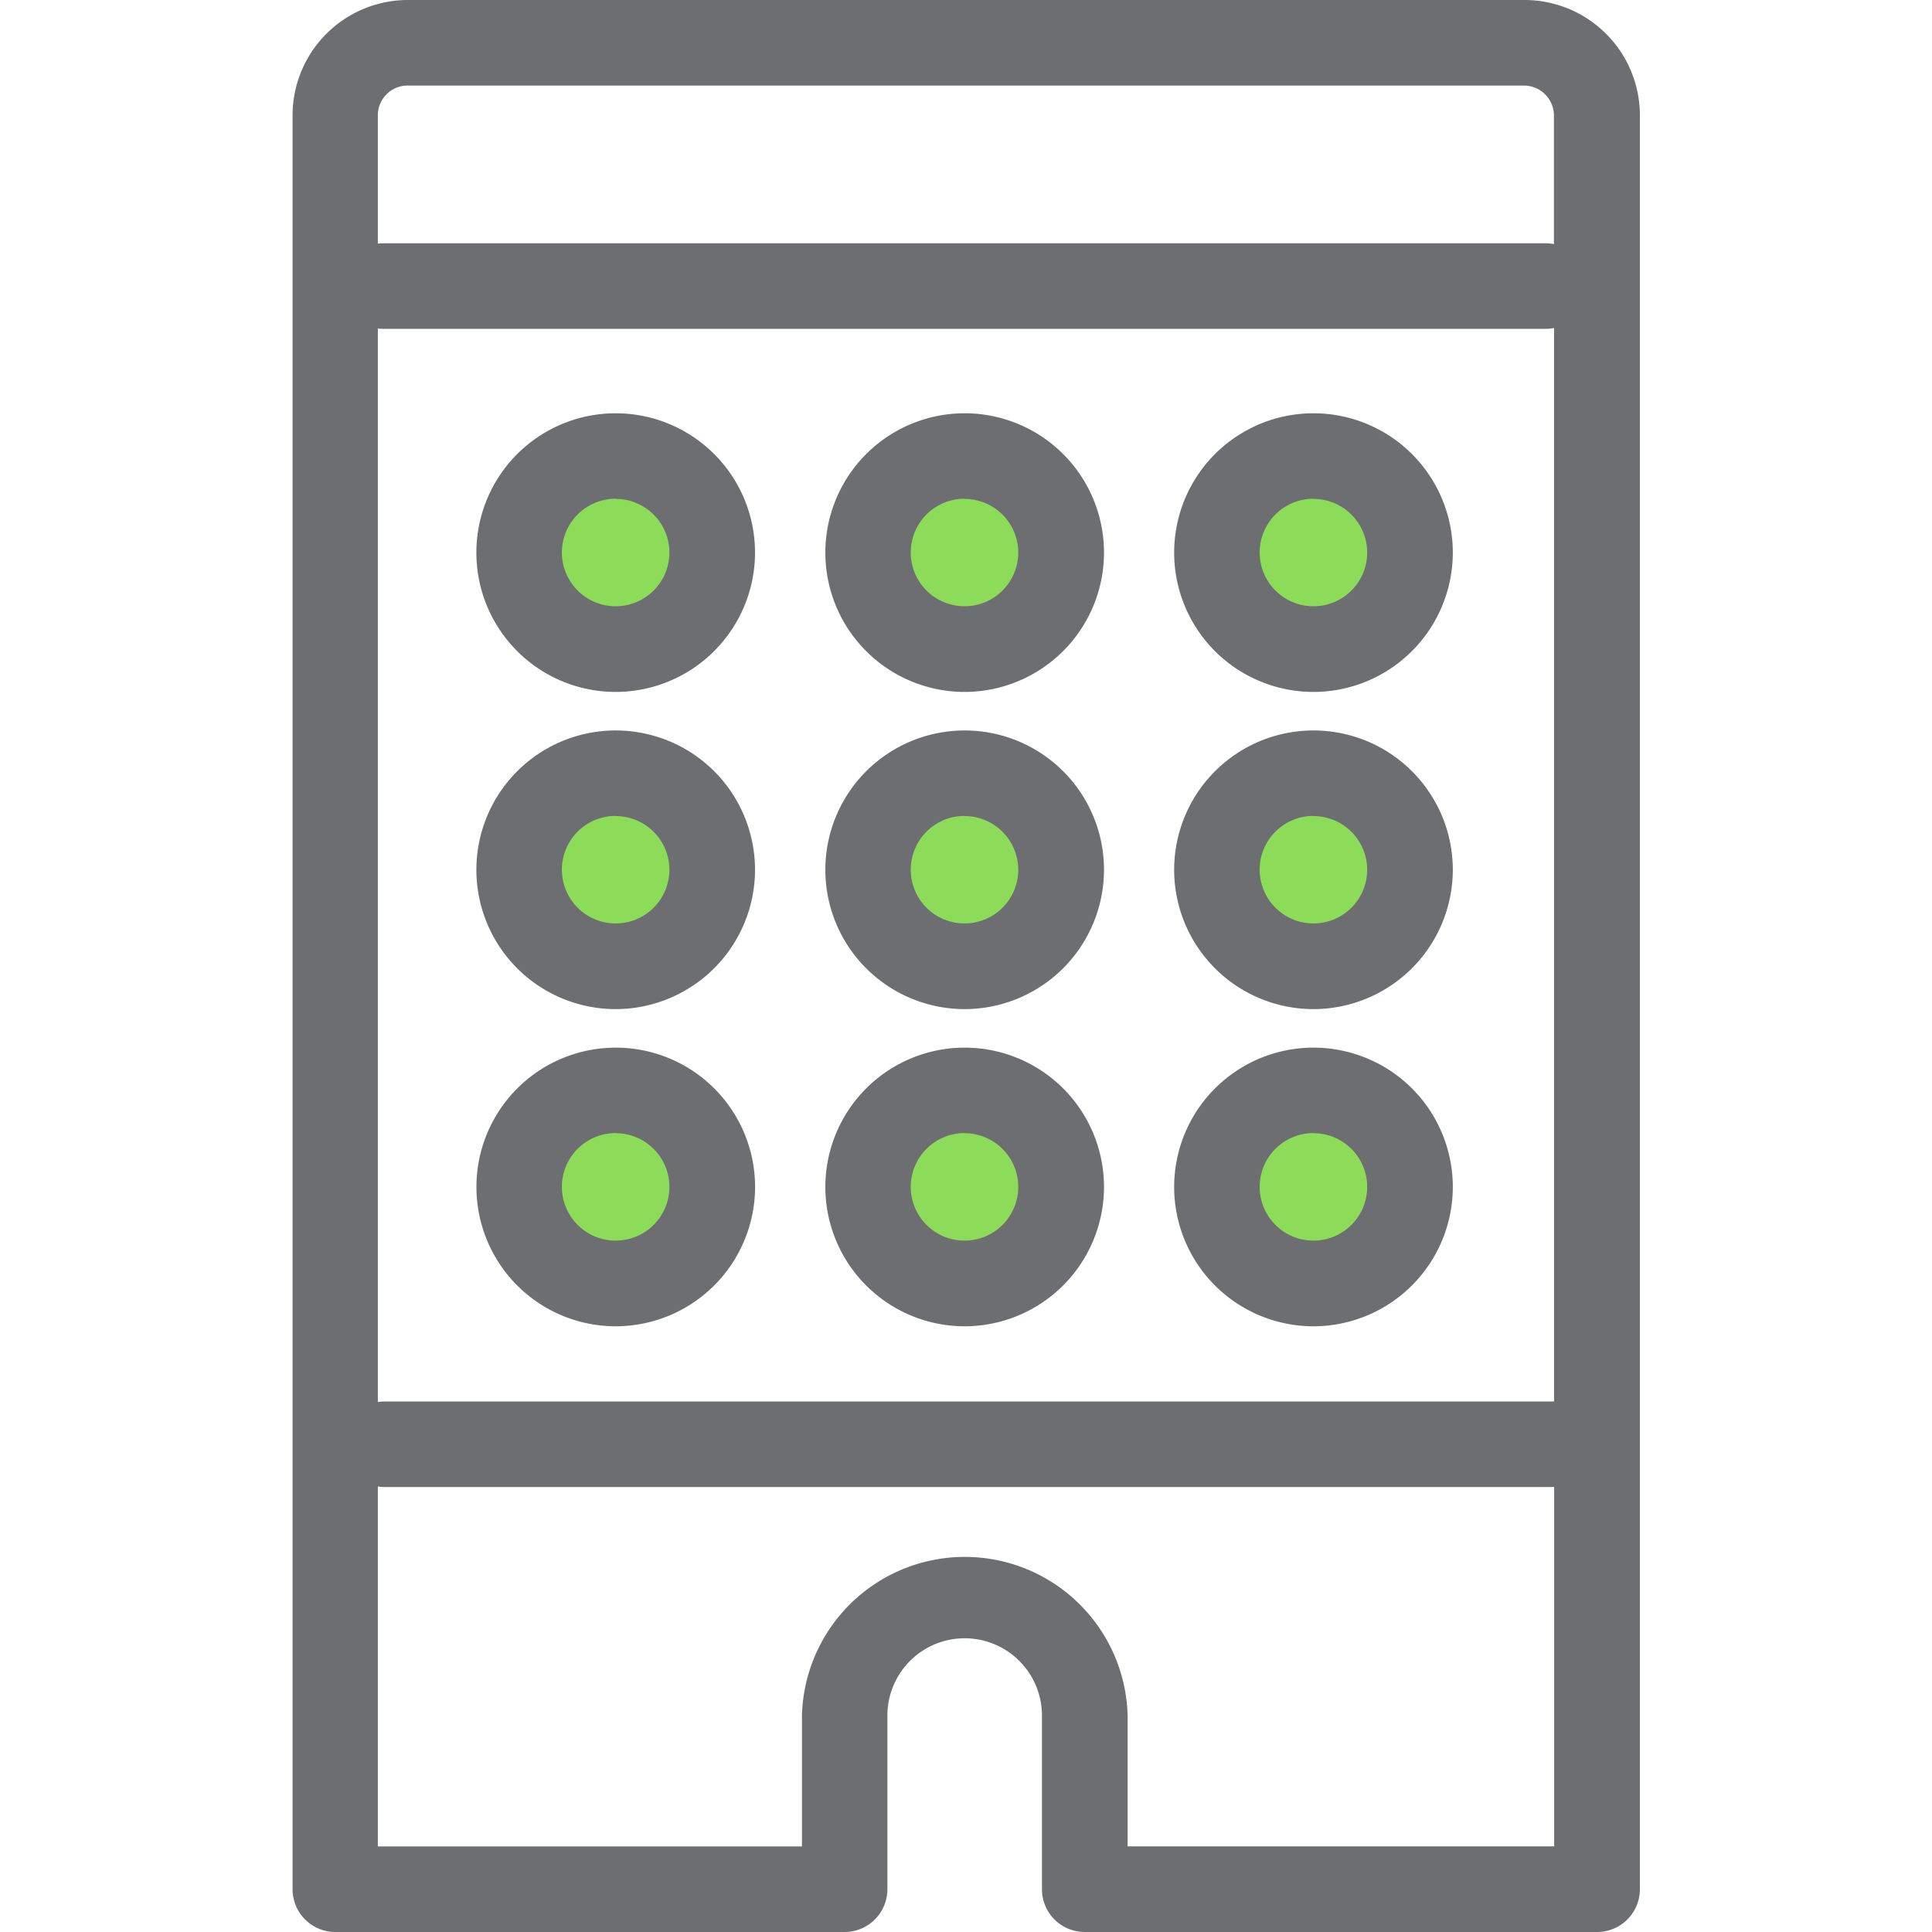 <svg id="Calque_1" data-name="Calque 1" xmlns="http://www.w3.org/2000/svg" viewBox="0 0 350 350"><defs><style>.cls-1{fill:#8ddc59;}.cls-2{fill:#6d6e71;}</style></defs><title>Icons_Hikster_2_colors</title><circle class="cls-1" cx="111.55" cy="100.12" r="12.36"/><circle class="cls-1" cx="175" cy="100.12" r="12.36"/><circle class="cls-1" cx="237.95" cy="100.12" r="12.36"/><circle class="cls-1" cx="111.55" cy="157.57" r="12.36"/><circle class="cls-1" cx="175" cy="157.57" r="12.36"/><circle class="cls-1" cx="237.95" cy="157.57" r="12.36"/><circle class="cls-1" cx="111.55" cy="215.79" r="12.36"/><circle class="cls-1" cx="175" cy="215.79" r="12.36"/><circle class="cls-1" cx="237.95" cy="215.79" r="12.36"/><path class="cls-2" d="M174.74,182.81A25.24,25.24,0,1,1,200,157.58,25.27,25.27,0,0,1,174.74,182.81Zm0-35a9.74,9.74,0,1,0,9.73,9.74A9.74,9.74,0,0,0,174.74,147.84Z"/><path class="cls-2" d="M111.55,182.81a25.24,25.24,0,1,1,25.23-25.23A25.27,25.27,0,0,1,111.55,182.81Zm0-35a9.74,9.74,0,1,0,9.72,9.74A9.74,9.74,0,0,0,111.55,147.84Z"/><path class="cls-2" d="M237.95,182.81a25.24,25.24,0,1,1,25.24-25.23A25.27,25.27,0,0,1,237.95,182.81Zm0-35a9.74,9.74,0,1,0,9.73,9.74A9.74,9.74,0,0,0,237.95,147.84Z"/><path class="cls-2" d="M174.74,240.27A25.24,25.24,0,1,1,200,215,25.27,25.27,0,0,1,174.74,240.27Zm0-35a9.74,9.74,0,1,0,9.73,9.74A9.74,9.74,0,0,0,174.74,205.29Z"/><path class="cls-2" d="M111.55,240.27A25.24,25.24,0,1,1,136.79,215,25.27,25.27,0,0,1,111.55,240.27Zm0-35a9.74,9.74,0,1,0,9.72,9.74A9.74,9.74,0,0,0,111.55,205.29Z"/><path class="cls-2" d="M237.95,240.27A25.24,25.24,0,1,1,263.19,215,25.27,25.27,0,0,1,237.95,240.27Zm0-35a9.74,9.74,0,1,0,9.73,9.74A9.74,9.74,0,0,0,237.95,205.29Z"/><path class="cls-2" d="M174.74,125.35A25.24,25.24,0,1,1,200,100.12,25.27,25.27,0,0,1,174.74,125.35Zm0-35a9.74,9.74,0,1,0,9.73,9.74A9.74,9.74,0,0,0,174.74,90.38Z"/><path class="cls-2" d="M111.55,125.35a25.24,25.24,0,1,1,25.23-25.23A25.27,25.27,0,0,1,111.55,125.35Zm0-35a9.74,9.74,0,1,0,9.72,9.74A9.74,9.74,0,0,0,111.55,90.38Z"/><path class="cls-2" d="M237.95,125.35a25.24,25.24,0,1,1,25.24-25.23A25.27,25.27,0,0,1,237.95,125.35Zm0-35a9.74,9.74,0,1,0,9.73,9.74A9.74,9.74,0,0,0,237.95,90.38Z"/><path class="cls-2" d="M276,0H74a20.91,20.91,0,0,0-21,20.74V342.25A7.75,7.75,0,0,0,60.7,350H153a7.75,7.75,0,0,0,7.76-7.75V310.79a14,14,0,1,1,28,0v31.46a7.75,7.75,0,0,0,7.76,7.75h92.8a7.75,7.75,0,0,0,7.76-7.75V20.74A20.91,20.91,0,0,0,276,0ZM68.45,59.51a7.82,7.82,0,0,0,.9.06H280a7.8,7.8,0,0,0,1.53-.15V253.89H69.65a7.79,7.79,0,0,0-1.2.1V59.51ZM74,15.5H276a5.45,5.45,0,0,1,5.51,5.24V44.22a7.8,7.8,0,0,0-1.53-.15H69.35a7.82,7.82,0,0,0-.9.06V20.74A5.39,5.39,0,0,1,74,15.5Zm130.28,319V310.79a29.51,29.51,0,0,0-59,0V334.5H68.45V269.29a7.79,7.79,0,0,0,1.2.1h211.9v65.1H204.26Z"/></svg>